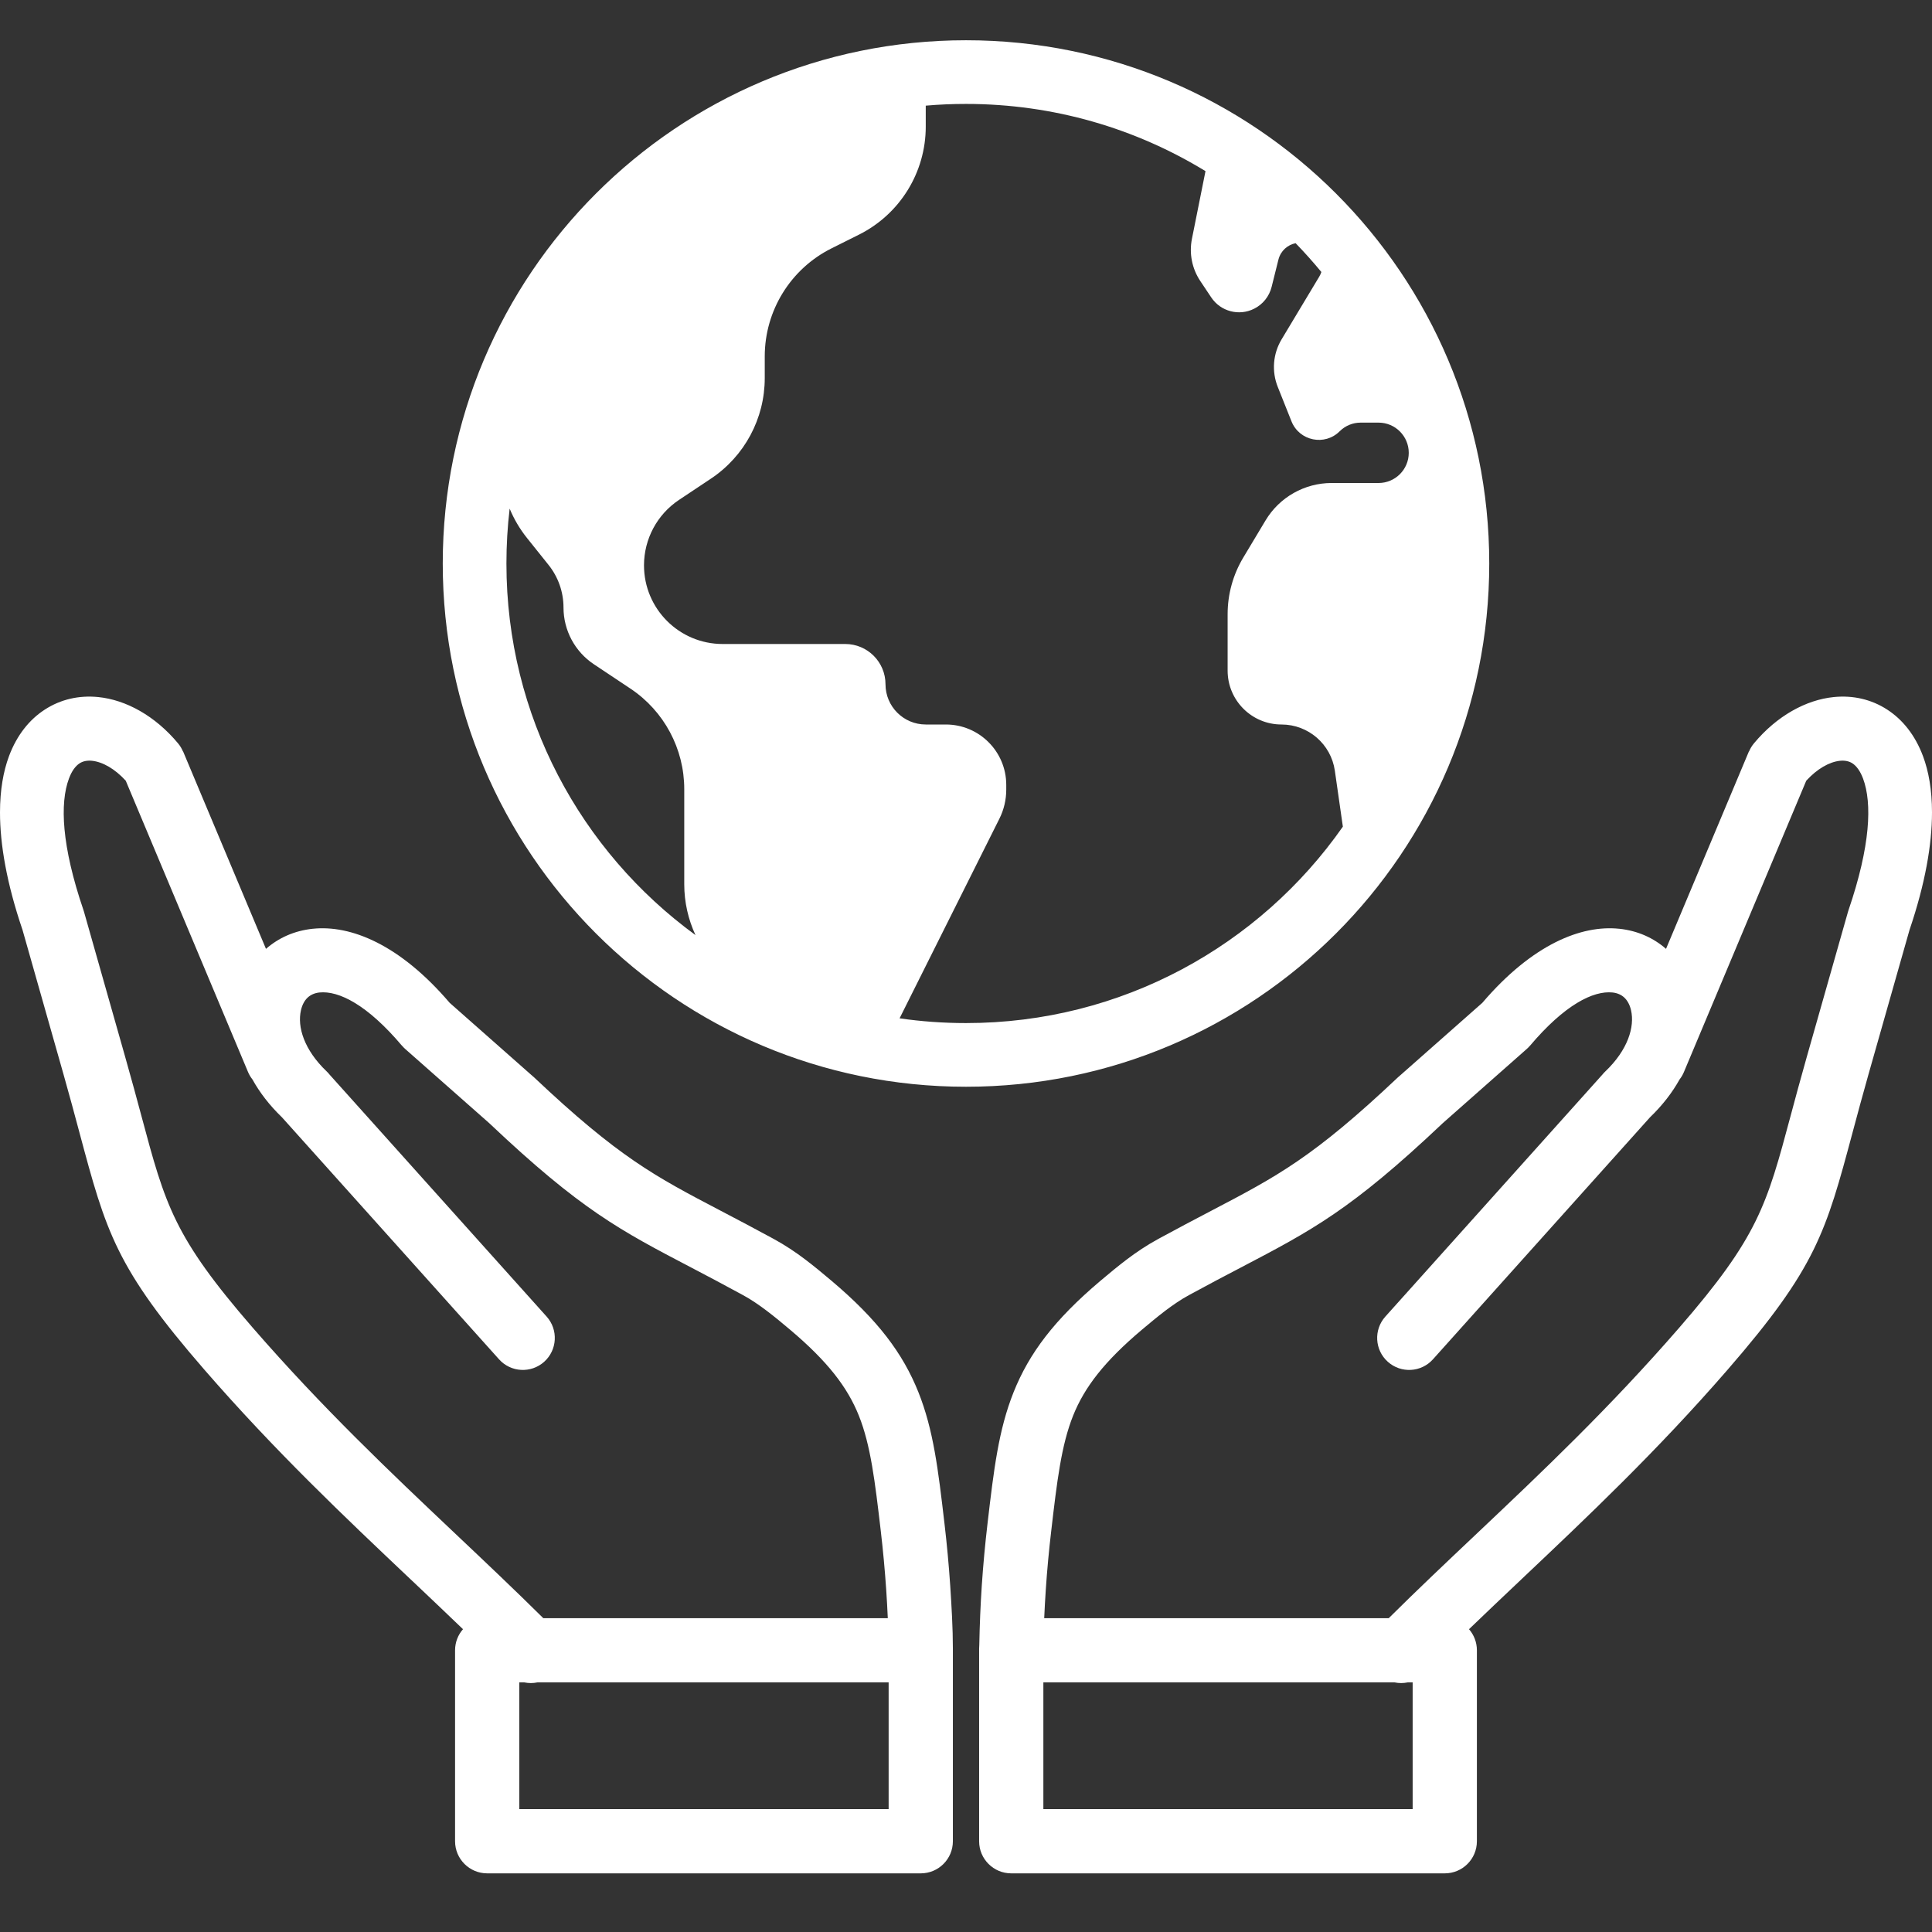 <svg width="48" height="48" viewBox="0 0 48 48" fill="none" xmlns="http://www.w3.org/2000/svg">
<path fill-rule="evenodd" clip-rule="evenodd" d="M48 0H0V20.186V48H48V20.19C47.999 20.978 47.834 21.947 47.441 23.105L46.425 26.681C46.278 27.198 46.146 27.691 46.028 28.131C45.363 30.612 45.128 31.49 42.916 34.037C41.163 36.056 39.445 37.681 37.798 39.238L37.755 39.28L37.753 39.281C37.333 39.679 36.917 40.072 36.497 40.477C36.619 40.617 36.693 40.801 36.693 41.001V45.745C36.693 46.186 36.336 46.543 35.895 46.543H25.124C24.683 46.543 24.326 46.186 24.326 45.745V40.958C24.326 40.929 24.327 40.901 24.33 40.873C24.34 40.36 24.361 39.867 24.392 39.395C24.427 38.876 24.475 38.36 24.535 37.849C24.692 36.507 24.808 35.527 25.183 34.587C25.569 33.623 26.192 32.791 27.343 31.819C27.554 31.641 27.771 31.46 27.996 31.29C28.233 31.111 28.491 30.937 28.781 30.779C29.25 30.523 29.688 30.294 30.086 30.085C31.728 29.226 32.626 28.756 34.739 26.759C34.756 26.743 34.773 26.729 34.79 26.715L36.828 24.915C38.074 23.457 39.292 22.976 40.229 23.075L40.232 23.075C40.688 23.123 41.08 23.302 41.392 23.574L43.451 18.669L43.454 18.671C43.483 18.6 43.524 18.532 43.575 18.47C44.144 17.786 44.868 17.387 45.562 17.318C46.033 17.271 46.491 17.372 46.889 17.631C47.269 17.878 47.58 18.261 47.777 18.788C47.918 19.166 48 19.63 48 20.183V0ZM0 20.186C0 20.975 0.165 21.945 0.56 23.105L1.575 26.681C1.722 27.198 1.854 27.691 1.972 28.131C2.637 30.612 2.872 31.49 5.084 34.037C6.837 36.055 8.555 37.681 10.201 39.238L10.245 39.279C10.666 39.678 11.082 40.072 11.503 40.477C11.38 40.617 11.306 40.801 11.306 41.001V45.745C11.306 46.186 11.664 46.543 12.104 46.543H22.876C23.317 46.543 23.674 46.186 23.674 45.745V40.958C23.674 40.45 23.641 39.903 23.608 39.395C23.573 38.876 23.525 38.36 23.465 37.849C23.308 36.507 23.192 35.527 22.817 34.587C22.431 33.623 21.808 32.791 20.657 31.819C20.446 31.641 20.229 31.46 20.004 31.29C19.767 31.111 19.509 30.937 19.219 30.779C18.75 30.523 18.312 30.294 17.914 30.085C16.272 29.226 15.375 28.756 13.261 26.759C13.245 26.743 13.227 26.729 13.21 26.715L11.172 24.915C9.926 23.457 8.708 22.976 7.771 23.075L7.768 23.075C7.312 23.123 6.92 23.302 6.608 23.574L4.549 18.669L4.546 18.671C4.517 18.6 4.476 18.532 4.425 18.47C3.856 17.786 3.132 17.387 2.438 17.318C1.967 17.271 1.509 17.372 1.111 17.631C0.731 17.878 0.42 18.261 0.223 18.788C0.082 19.167 0 19.632 0 20.186ZM24 27C31.18 27 37 21.18 37 14C37 6.82 31.18 1 24 1C16.82 1 11 6.82 11 14C11 21.18 16.82 27 24 27ZM17.279 23.232C14.432 21.155 12.582 17.794 12.582 14C12.582 13.539 12.609 13.084 12.662 12.637C12.769 12.895 12.913 13.141 13.092 13.365L13.629 14.036C13.869 14.336 14 14.709 14 15.094C14 15.66 14.283 16.189 14.754 16.503L15.664 17.109C16.499 17.666 17 18.602 17 19.606V21.969C17 22.414 17.099 22.844 17.279 23.232ZM22.35 25.3C22.889 25.378 23.44 25.418 24 25.418C27.875 25.418 31.298 23.489 33.363 20.538L33.164 19.149C33.07 18.49 32.505 18 31.839 18C31.099 18 30.5 17.401 30.5 16.661V15.259C30.5 14.762 30.635 14.275 30.891 13.849L31.442 12.93C31.788 12.353 32.412 12 33.084 12H34.25C34.664 12 35 11.664 35 11.25C35 10.836 34.664 10.5 34.25 10.5H33.803C33.609 10.5 33.423 10.577 33.285 10.714C32.914 11.086 32.283 10.957 32.087 10.469L31.747 9.616C31.591 9.228 31.626 8.789 31.841 8.431L32.777 6.872C32.799 6.835 32.816 6.797 32.829 6.758C32.625 6.511 32.412 6.272 32.189 6.042C31.992 6.083 31.818 6.228 31.762 6.451L31.593 7.128C31.534 7.364 31.375 7.563 31.157 7.671C30.782 7.859 30.325 7.738 30.092 7.388L29.819 6.979C29.615 6.672 29.541 6.297 29.613 5.935L29.95 4.252C28.217 3.192 26.18 2.582 24 2.582C23.663 2.582 23.329 2.596 23 2.625V3.146C23 4.282 22.358 5.321 21.342 5.829L20.658 6.171C19.642 6.679 19 7.718 19 8.854V9.394C19 10.398 18.499 11.334 17.664 11.891L16.87 12.42C16.326 12.782 16 13.393 16 14.046C16 15.125 16.875 16 17.954 16H21C21.552 16 22 16.448 22 17C22 17.552 22.448 18 23 18H23.5C24.328 18 25 18.672 25 19.5V19.618C25 19.869 24.942 20.117 24.829 20.342L22.35 25.3ZM13.498 40.203H22.057C22.047 39.974 22.034 39.741 22.018 39.502C21.985 39.015 21.94 38.524 21.882 38.03C21.738 36.803 21.632 35.907 21.339 35.174C21.056 34.466 20.564 33.825 19.628 33.035C19.441 32.877 19.249 32.717 19.044 32.562C18.852 32.417 18.656 32.283 18.458 32.176C17.957 31.902 17.548 31.688 17.178 31.494C15.403 30.566 14.433 30.058 12.17 27.919L12.159 27.908L10.069 26.063C10.04 26.038 10.014 26.01 9.989 25.981L9.988 25.982C9.126 24.961 8.416 24.609 7.936 24.658C7.816 24.671 7.717 24.716 7.643 24.785C7.565 24.858 7.508 24.965 7.478 25.096C7.38 25.512 7.557 26.086 8.115 26.618C8.142 26.643 8.166 26.67 8.188 26.698L13.582 32.711C13.874 33.038 13.846 33.541 13.52 33.833C13.193 34.126 12.69 34.098 12.398 33.771L7.005 27.759C6.693 27.459 6.451 27.141 6.271 26.817C6.227 26.762 6.191 26.701 6.162 26.633L3.124 19.396C2.85 19.098 2.549 18.928 2.282 18.901C2.167 18.89 2.061 18.91 1.977 18.965C1.875 19.031 1.783 19.155 1.713 19.343C1.485 19.954 1.528 21.012 2.074 22.612L2.087 22.653L3.108 26.251C3.274 26.833 3.399 27.301 3.512 27.72C4.107 29.942 4.318 30.728 6.287 32.996C8.011 34.98 9.686 36.566 11.292 38.085C12.058 38.809 12.808 39.519 13.498 40.203ZM13.35 41.799C13.244 41.821 13.134 41.821 13.028 41.799H12.902V44.947H22.078V41.799H13.35ZM25.943 40.204H34.502C35.191 39.519 35.942 38.809 36.708 38.085C38.314 36.566 39.989 34.98 41.712 32.996C43.682 30.728 43.893 29.942 44.488 27.72C44.6 27.301 44.726 26.833 44.891 26.251L45.913 22.653L45.926 22.612C46.472 21.012 46.515 19.954 46.287 19.343C46.217 19.156 46.125 19.032 46.023 18.965C45.939 18.91 45.833 18.89 45.717 18.901C45.45 18.928 45.149 19.099 44.876 19.396L41.837 26.633C41.809 26.701 41.772 26.762 41.729 26.818C41.549 27.141 41.306 27.459 40.994 27.759L35.602 33.771C35.31 34.098 34.807 34.126 34.48 33.833C34.153 33.541 34.125 33.038 34.418 32.711L39.811 26.698C39.834 26.67 39.858 26.643 39.885 26.618C40.443 26.086 40.619 25.512 40.522 25.096C40.492 24.966 40.434 24.858 40.356 24.785C40.283 24.716 40.184 24.671 40.063 24.658C39.584 24.609 38.874 24.961 38.011 25.982L38.01 25.982C37.986 26.01 37.959 26.038 37.93 26.063L35.841 27.908L35.83 27.919C33.566 30.058 32.596 30.566 30.822 31.495C30.452 31.688 30.043 31.902 29.541 32.176C29.343 32.283 29.147 32.417 28.955 32.562C28.751 32.717 28.559 32.878 28.372 33.035C27.436 33.825 26.943 34.466 26.66 35.174C26.367 35.908 26.261 36.803 26.118 38.03C26.06 38.524 26.014 39.015 25.982 39.502C25.966 39.741 25.953 39.975 25.943 40.204ZM34.972 41.799C34.866 41.821 34.756 41.821 34.65 41.799H25.922V44.947H35.097V41.799H34.972Z" fill="#333333"/>
</svg>
